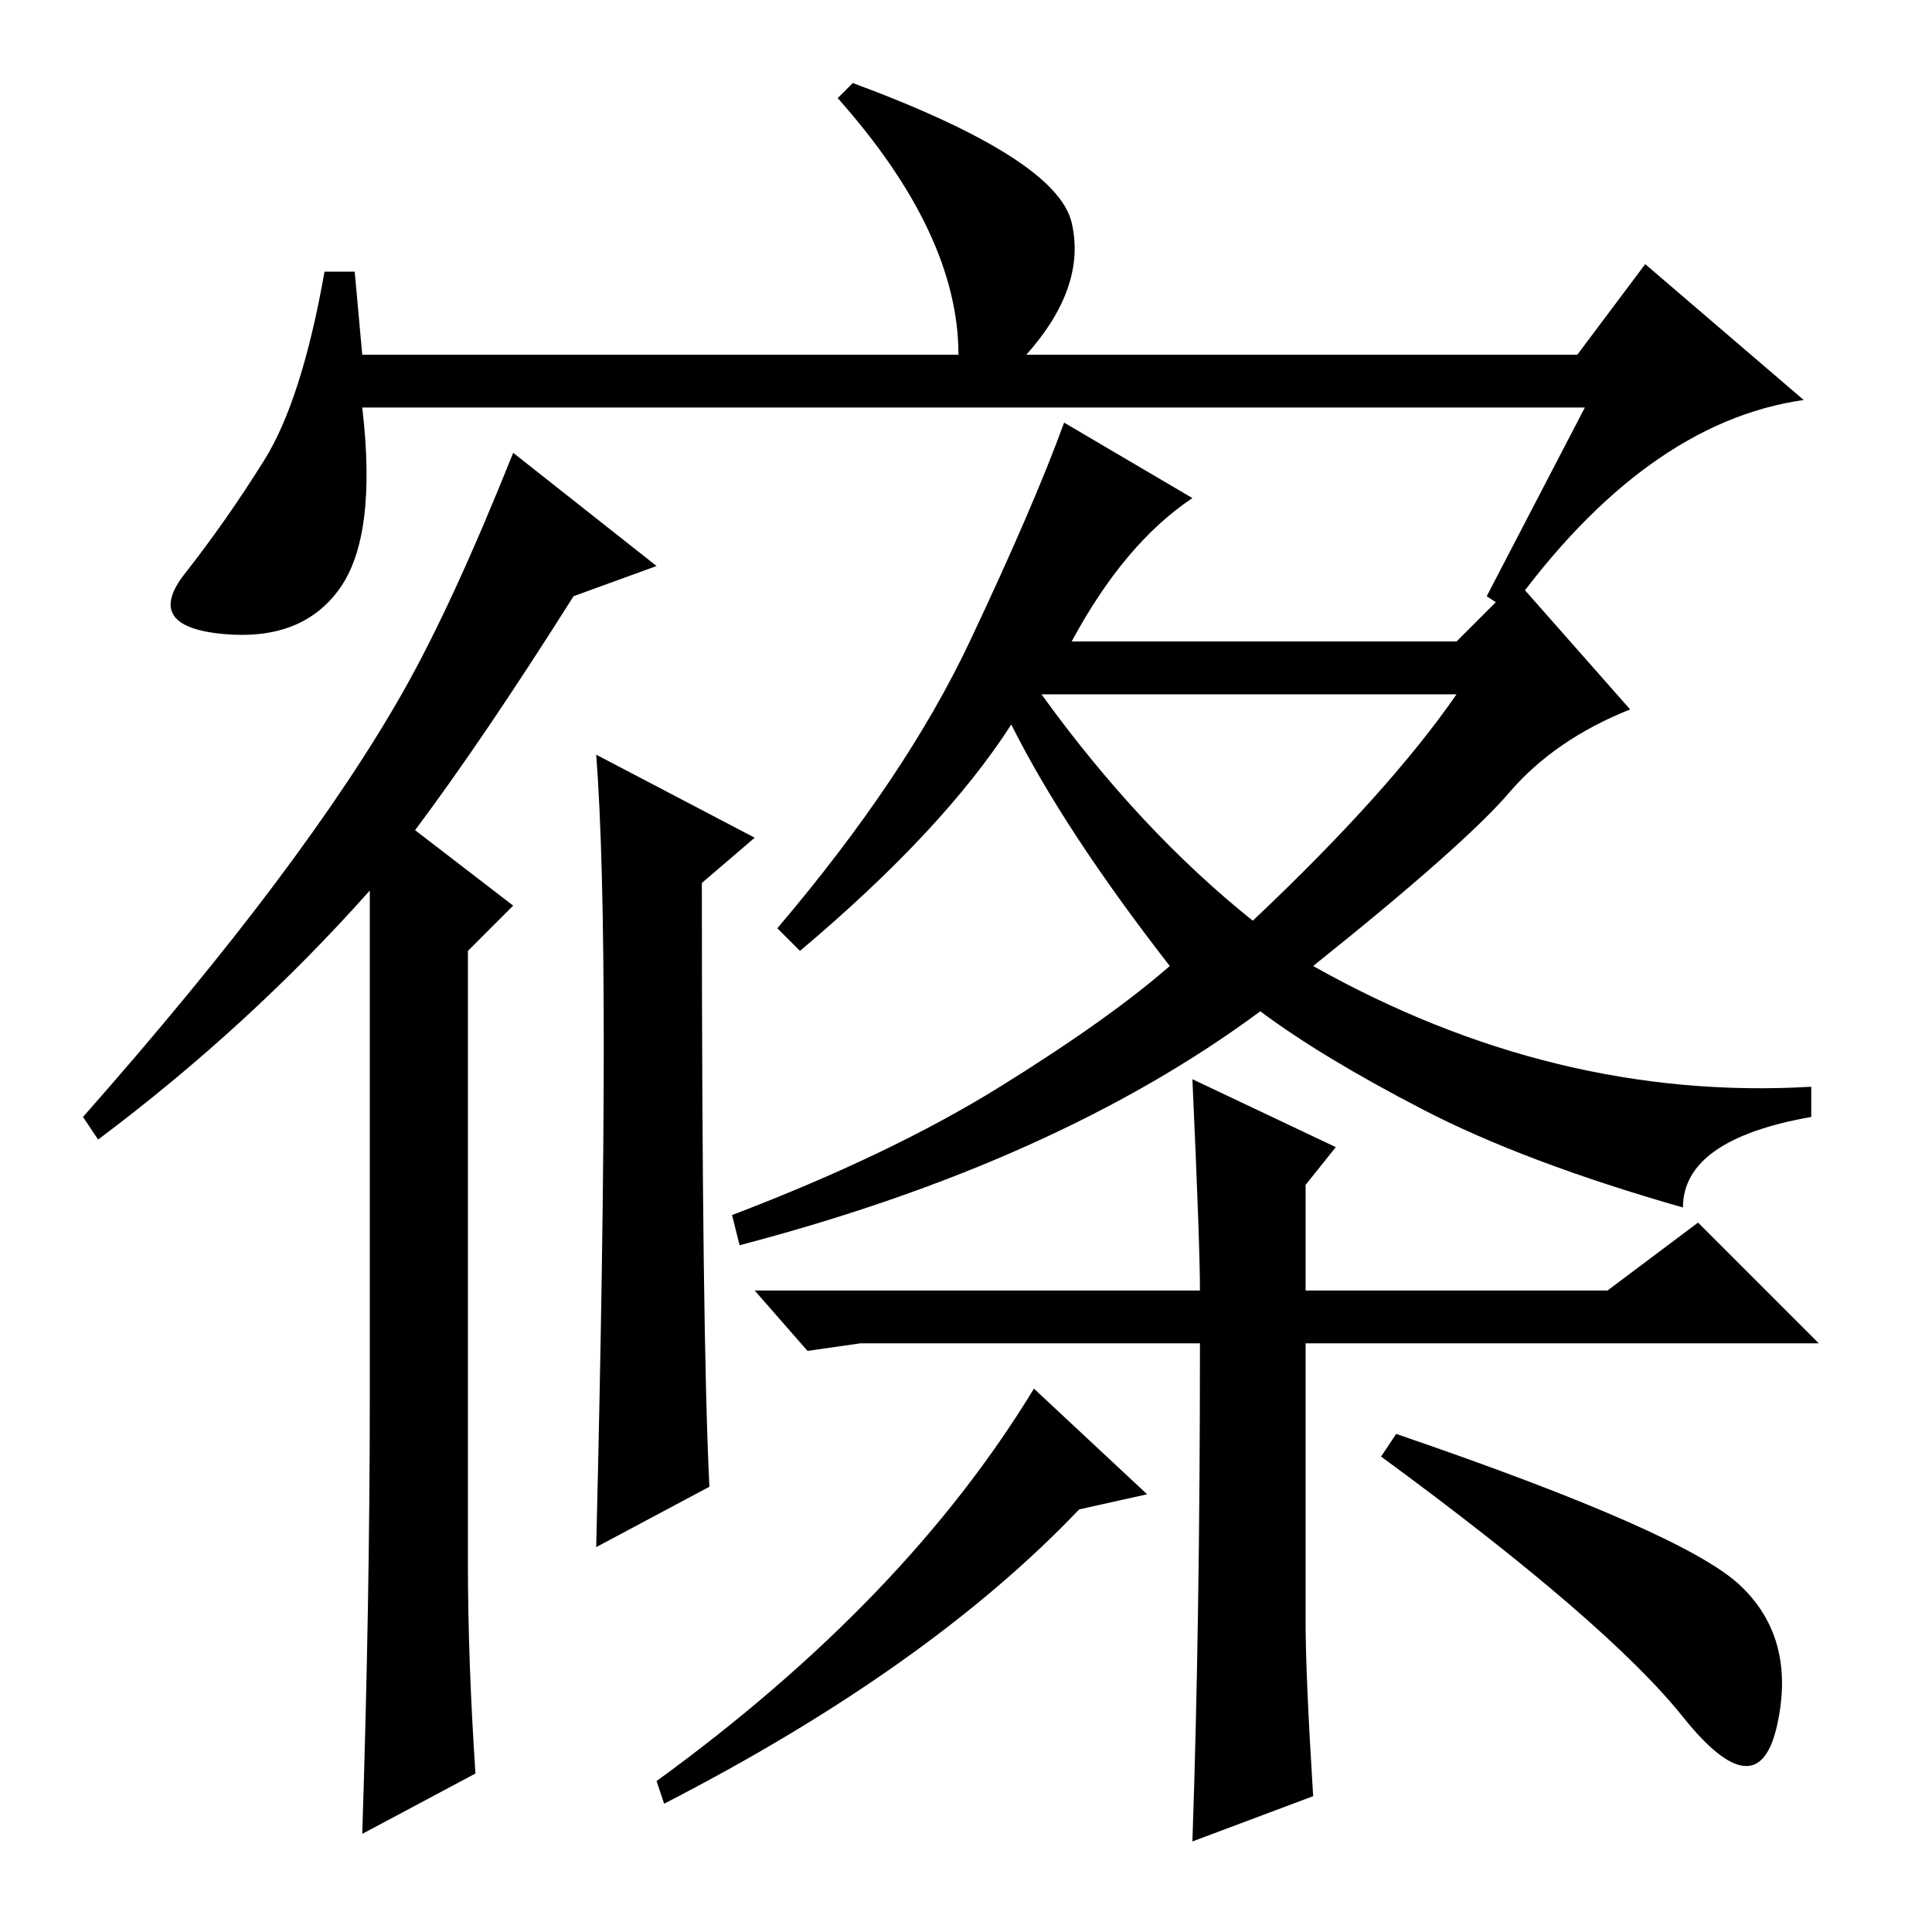 <?xml version="1.0" standalone="no"?>
<!DOCTYPE svg PUBLIC "-//W3C//DTD SVG 1.1//EN" "http://www.w3.org/Graphics/SVG/1.1/DTD/svg11.dtd" >
<svg xmlns="http://www.w3.org/2000/svg" xmlns:xlink="http://www.w3.org/1999/xlink" version="1.1" viewBox="0 -36 256 256">
  <g transform="matrix(1 0 0 -1 0 220)">
   <path fill="currentColor"
d="M210 202h-162q2 -17 -3 -24t-15.5 -6t-5 8t10.5 15t8 25h4l1 -11h79q0 16 -16 34l2 2q27 -10 29 -18.5t-6 -17.5h73l9 12l21 -18q-21 -3 -39 -28l-3 2zM80 117.5q0 25.5 -1 38.5l21 -11l-7 -6q0 -60 1 -80l-15 -8q1 41 1 66.5zM223 96q-21 6 -34.5 13t-21.5 13
q-27 -20 -69 -31l-1 4q21 8 35.5 17t22.5 16q-14 18 -21 32q-9 -14 -28 -30l-3 3q17 20 25.5 38t12.5 29l17 -10q-9 -6 -16 -19h51l8 8l15 -17q-10 -4 -16 -11t-26 -23q16 -9 32.5 -13t33.5 -3v-4q-17 -3 -17 -12zM166 134q18 17 27 30h-55q13 -18 28 -30zM13 105l-2 3
q15 17 25.5 31t17 25.5t14.5 31.5l19 -15l-11 -4q-12 -19 -21 -31l13 -10l-6 -6v-81q0 -13 1 -28l-15 -8q1 31 1 58v67q-16 -18 -36 -33zM174 18l-16 -6q1 29 1 66h-45l-7 -1l-7 8h59q0 6 -1 28l19 -9l-4 -5v-14h40l12 9l16 -16h-68v-37q0 -7 1 -23zM185 66q38 -13 45.5 -20
t5 -18.5t-12.5 1t-40 34.5zM143 56q-20 -21 -55 -39l-1 3q33 24 50 52l15 -14z" />
  </g>

</svg>
